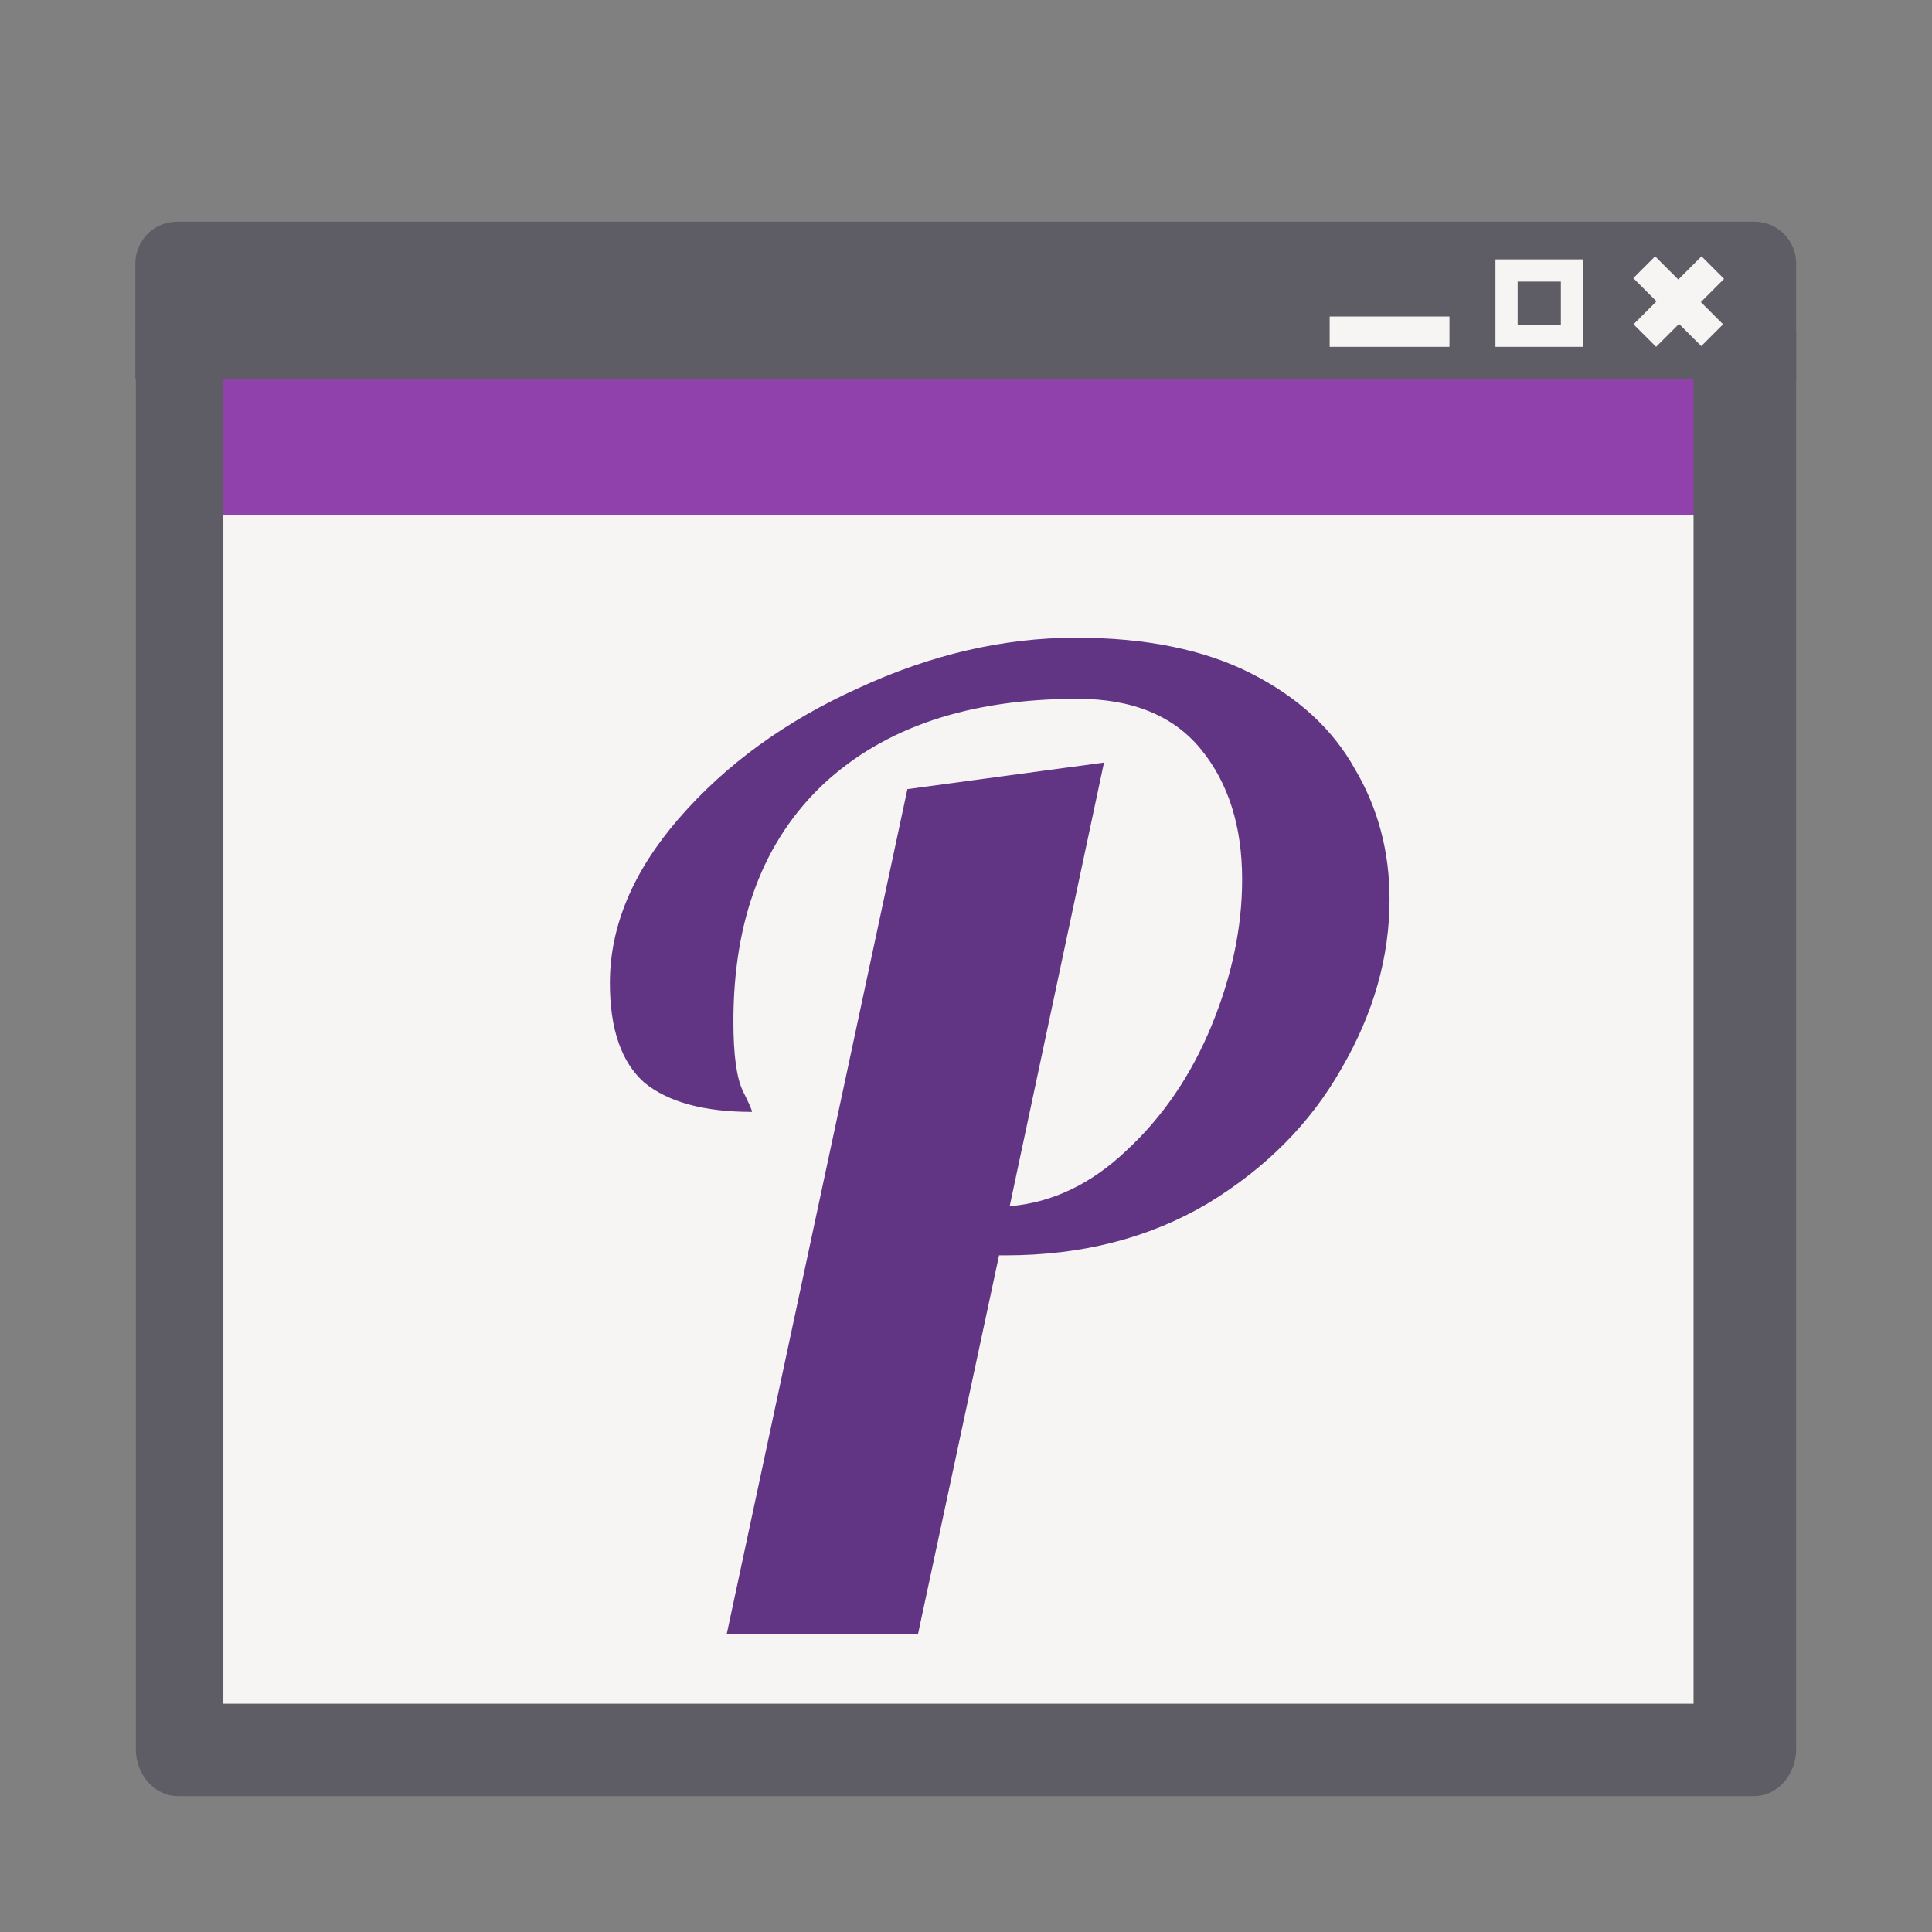 <svg fill="none" height="128" viewBox="0 0 128 128" width="128" xmlns="http://www.w3.org/2000/svg">
  <rect x="0" y="0" width="128" height="128" fill="#808080" stroke="none"/>
  <path d="m114.224 20h-100.724v95.25h100.724z" fill="#f6f5f4"/>
  <path d="m60.118 52.282 13.024-1.76-6.248 29.392c2.816-.235 5.397-1.467 7.744-3.696 2.405-2.229 4.283-4.987 5.632-8.272s2.024-6.512 2.024-9.68c0-3.52-.909-6.395-2.728-8.624s-4.547-3.344-8.184-3.344c-7.157 0-12.76 1.877-16.808 5.632-3.989 3.755-5.984 9.005-5.984 15.752 0 2.171.205 3.696.616 4.576.411.821.616 1.291.616 1.408-3.168 0-5.544-.645-7.128-1.936-1.525-1.349-2.288-3.549-2.288-6.6 0-3.755 1.525-7.392 4.576-10.912 3.109-3.579 7.069-6.453 11.88-8.624 4.811-2.229 9.621-3.344 14.432-3.344 4.635 0 8.507.792 11.616 2.376s5.397 3.696 6.864 6.336c1.525 2.581 2.288 5.456 2.288 8.624 0 3.813-1.056 7.539-3.168 11.176-2.053 3.637-5.016 6.629-8.888 8.976-3.872 2.288-8.331 3.432-13.376 3.432h-.44l-5.368 25.08h-12.672z" fill="#613583"/>
  <path d="m12.184 24.125v10h102.04v-10z" fill="#9141ac"/>
  <path clip-rule="evenodd" d="m112.202 23.126h-97.404v89.748h97.404zm-100.404-4.126c-1.545 0-2.798 1.4-2.798 3.126v93.748c0 1.726 1.253 3.126 2.798 3.126h104.404c1.546 0 2.798-1.4 2.798-3.126v-93.748c0-1.726-1.252-3.126-2.798-3.126z" fill="#5e5c64" fill-rule="evenodd"/>
  <path d="m8.969 17.455c0-1.528 1.239-2.767 2.767-2.767h104.497c1.529 0 2.767 1.239 2.767 2.767v7.67h-110.031z" fill="#5e5c64"/>
  <g fill="#f6f5f4">
    <path d="m96.031 20.969h-7.937v2.01h7.937z"/>
    <path d="m114.16 21.485-4.503-4.503-1.446 1.446 4.502 4.503z"/>
    <path d="m109.721 22.979 4.503-4.503-1.494-1.494-4.503 4.503z"/>
    <path clip-rule="evenodd" d="m99.079 17.186h5.803v5.793h-5.803zm1.47 1.47v2.853h2.863v-2.853z" fill-rule="evenodd"/>
  </g>
</svg>
